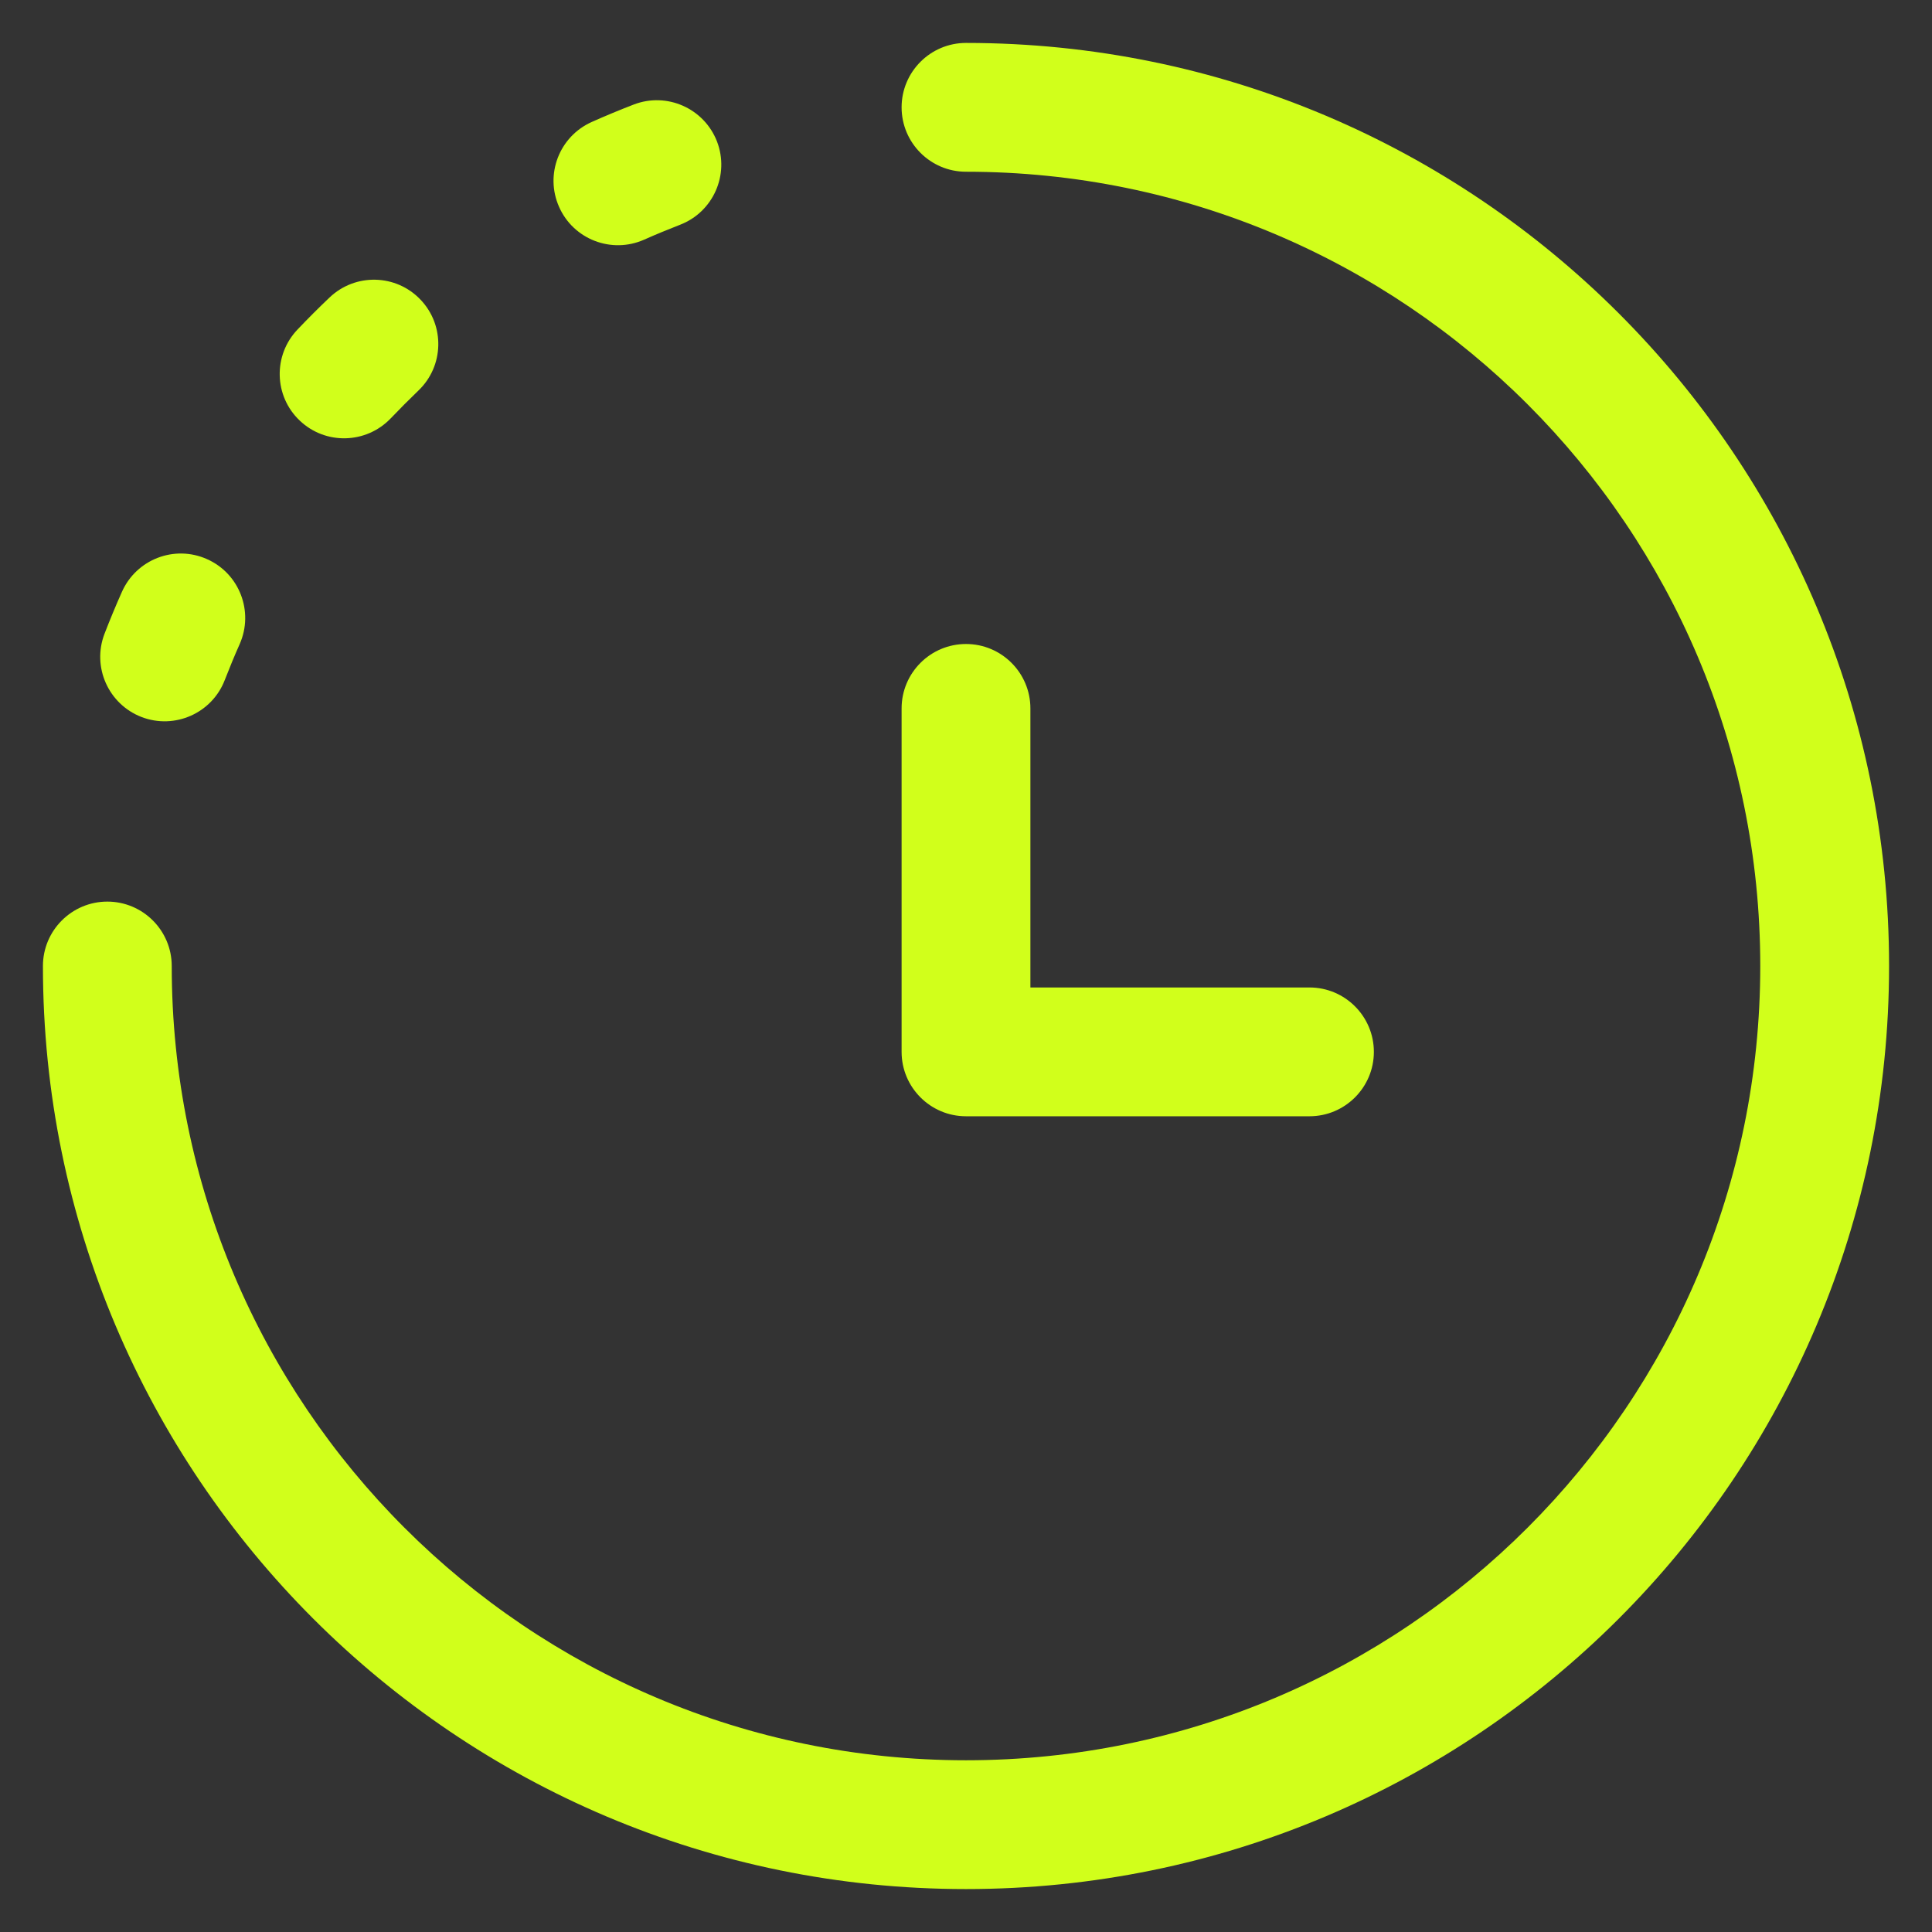 <svg width="18" height="18" viewBox="0 0 18 18" fill="none" xmlns="http://www.w3.org/2000/svg">
<rect x="0" y="0" width="18" height="18" fill="#333333" stroke="none"/>
<path fill-rule="evenodd" clip-rule="evenodd" d="M8.4 1C8.4 0.669 8.669 0.4 9 0.4C13.75 0.4 17.6 4.25 17.6 9C17.6 13.75 13.75 17.6 9 17.6C4.25 17.6 0.4 13.75 0.4 9C0.4 8.669 0.669 8.4 1 8.4C1.331 8.4 1.6 8.669 1.6 9C1.6 13.087 4.913 16.4 9 16.4C13.087 16.4 16.4 13.087 16.4 9C16.4 4.913 13.087 1.6 9 1.6C8.669 1.6 8.4 1.331 8.4 1ZM9 6C9.331 6 9.6 6.269 9.6 6.6V9.2H12.2C12.531 9.2 12.8 9.469 12.8 9.8C12.8 10.131 12.531 10.4 12.2 10.4H9C8.669 10.4 8.4 10.131 8.4 9.8V6.6C8.4 6.269 8.669 6 9 6Z" fill="#D1FF1B"/>
<path fill-rule="evenodd" clip-rule="evenodd" d="M6.68 1.318C6.799 1.627 6.645 1.975 6.336 2.094C6.223 2.138 6.111 2.184 6.001 2.233C5.698 2.367 5.343 2.231 5.209 1.928C5.074 1.625 5.211 1.271 5.514 1.136C5.642 1.079 5.772 1.025 5.904 0.974C6.213 0.855 6.56 1.009 6.68 1.318ZM3.918 2.792C4.147 3.032 4.137 3.412 3.897 3.64C3.81 3.724 3.724 3.81 3.641 3.897C3.412 4.137 3.032 4.147 2.792 3.918C2.552 3.69 2.543 3.31 2.772 3.07C2.869 2.968 2.968 2.869 3.07 2.772C3.31 2.543 3.69 2.552 3.918 2.792ZM1.928 5.209C2.231 5.343 2.367 5.698 2.233 6.001C2.184 6.111 2.138 6.223 2.094 6.336C1.975 6.645 1.627 6.799 1.318 6.68C1.009 6.56 0.855 6.213 0.974 5.904C1.025 5.772 1.079 5.642 1.136 5.514C1.271 5.211 1.625 5.074 1.928 5.209Z" fill="#D1FF1B"/>
</svg>
